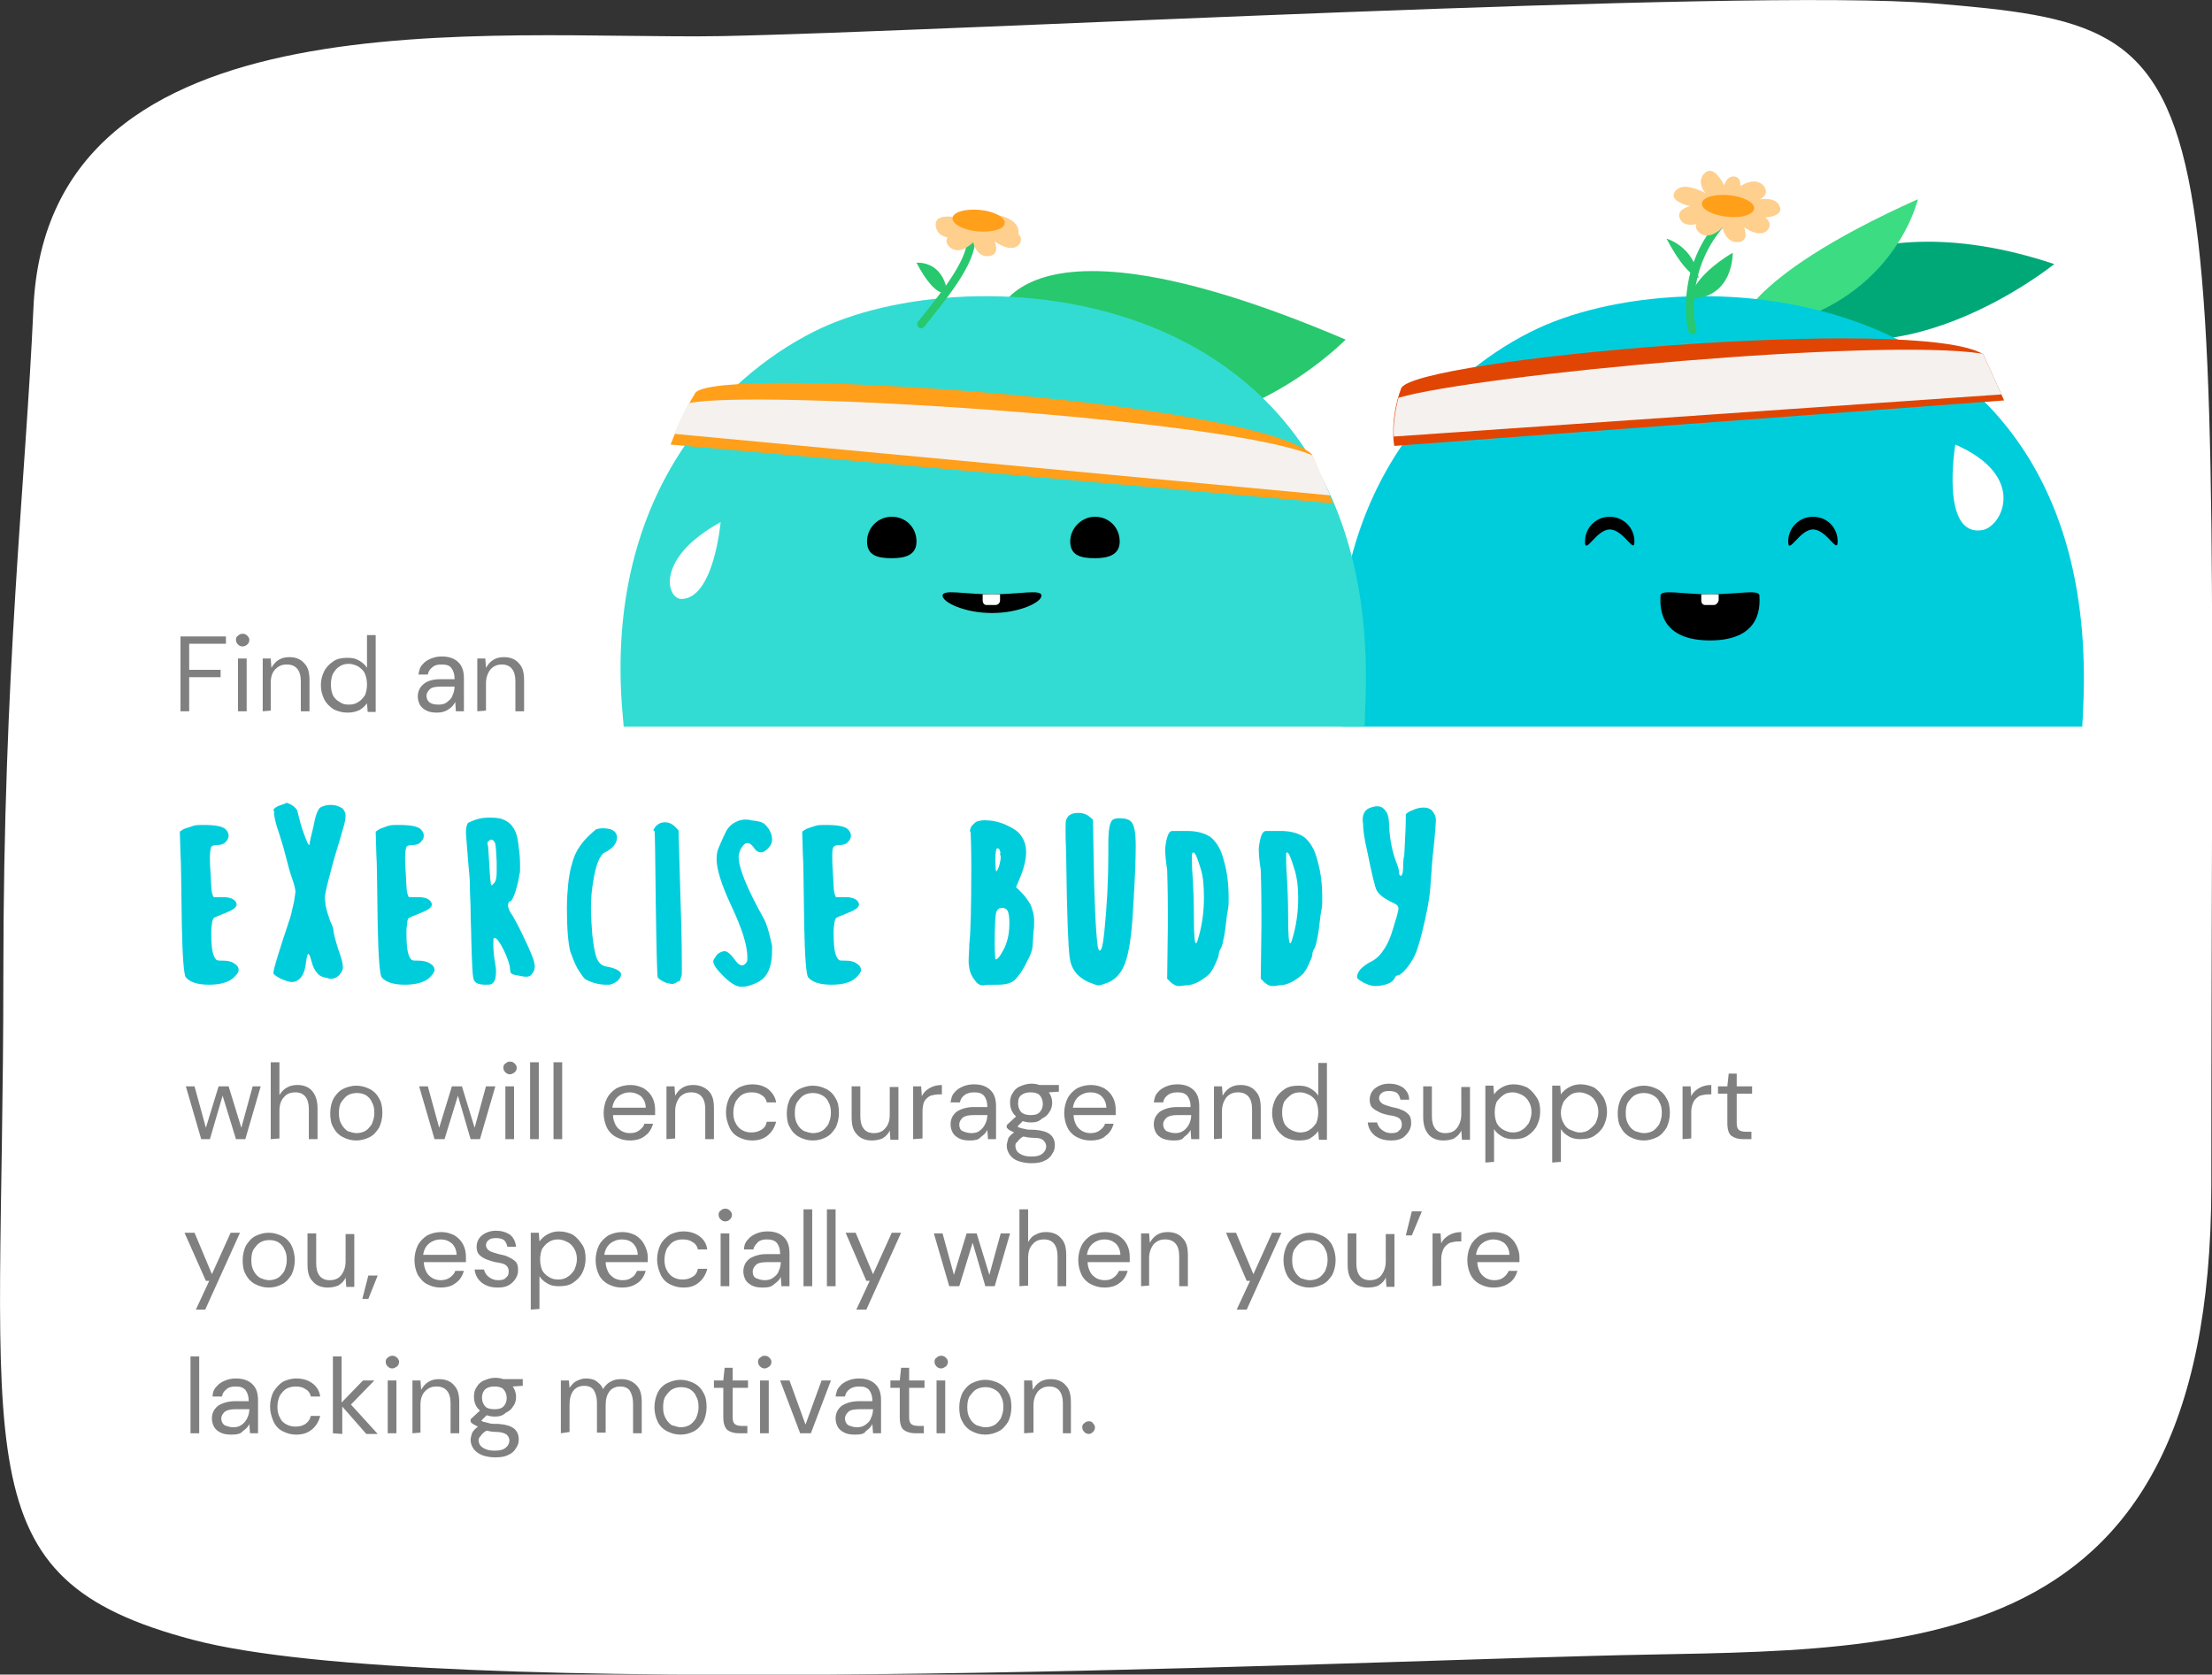 <?xml version="1.0" encoding="utf-8"?>
<!-- Generator: Adobe Illustrator 25.1.0, SVG Export Plug-In . SVG Version: 6.00 Build 0)  -->
<svg version="1.1" id="Layer_1" xmlns="http://www.w3.org/2000/svg" xmlns:xlink="http://www.w3.org/1999/xlink" x="0px" y="0px"
	 viewBox="0 0 330.9 250.5" style="enable-background:new 0 0 330.9 250.5;" xml:space="preserve">
<rect x="0" y="0" width="330.9" height="250.5" fill="#333333" stroke="none"/>
<style type="text/css">
	.st0{fill:#FFFFFF;}
	.st1{fill:#808080;}
	.st2{fill:#00CDDC;}
	.st3{fill:#00A878;}
	.st4{fill:#3CDC82;}
	.st5{fill:#28C86E;}
	.st6{fill:none;stroke:#28C86E;stroke-width:1.2;stroke-linecap:round;stroke-miterlimit:10;}
	.st7{fill:#FFCF8D;}
	.st8{fill:#FF9F1A;}
	.st9{fill:#E14504;}
	.st10{fill:#F4F1EF;}
	.st11{fill:#32DCD2;}
</style>
<g>
	<g>
		<path class="st0" d="M330.8,177.3c0-169.7,4.7-173-41.6-176.8C261-1.8,142.7,4.7,108,5.4C73.9,6,7.1-1.7,5,46.1
			C3.8,72.7,0.5,99.8,0.5,146c0,72.7-6.6,90.1,28.4,99.3c35.6,9.4,166.3,3.5,209.3,2.4C282.5,246.4,330.8,251.4,330.8,177.3z"/>
		<path class="st1" d="M27,106.4V95.2h6.8v1.1h-5.5v3.9H33v1.1h-4.7v5.1C28.3,106.4,27,106.4,27,106.4z"/>
		<path class="st1" d="M36.3,96.7c-0.3,0-0.5-0.1-0.7-0.3c-0.2-0.2-0.3-0.4-0.3-0.7s0.1-0.5,0.3-0.6c0.2-0.2,0.4-0.3,0.7-0.3
			s0.5,0.1,0.7,0.3c0.2,0.2,0.3,0.4,0.3,0.6c0,0.3-0.1,0.5-0.3,0.7S36.5,96.7,36.3,96.7z M35.6,106.4v-7.9h1.3v7.9H35.6z"/>
		<path class="st1" d="M39.3,106.4v-7.9h1.2l0.1,1.4c0.3-0.5,0.6-0.9,1.1-1.2c0.5-0.3,1-0.4,1.6-0.4c0.9,0,1.7,0.3,2.2,0.9
			c0.6,0.6,0.8,1.4,0.8,2.6v4.6H45v-4.5c0-1.6-0.7-2.5-2.1-2.5c-0.7,0-1.2,0.2-1.7,0.7s-0.7,1.2-0.7,2.1v4.1L39.3,106.4L39.3,106.4z
			"/>
		<path class="st1" d="M52,106.6c-0.8,0-1.5-0.2-2.1-0.5c-0.6-0.4-1.1-0.9-1.4-1.5s-0.5-1.3-0.5-2.1s0.2-1.5,0.5-2.1
			s0.8-1.1,1.4-1.5c0.6-0.4,1.3-0.5,2.1-0.5c0.7,0,1.2,0.1,1.7,0.4s0.9,0.6,1.2,1.1V95h1.3v11.5H55l-0.1-1.3c-0.3,0.4-0.6,0.7-1.1,1
			C53.4,106.4,52.8,106.6,52,106.6z M52.2,105.4c0.5,0,1-0.1,1.4-0.4c0.4-0.2,0.7-0.6,1-1c0.2-0.5,0.3-1,0.3-1.6s-0.1-1.1-0.3-1.6
			s-0.6-0.8-1-1.1c-0.4-0.2-0.9-0.4-1.4-0.4s-1,0.1-1.4,0.4c-0.4,0.2-0.7,0.6-1,1.1c-0.2,0.4-0.3,1-0.3,1.6s0.1,1.1,0.3,1.6
			c0.2,0.4,0.6,0.8,1,1C51.2,105.3,51.6,105.4,52.2,105.4z"/>
		<path class="st1" d="M65.4,106.6c-0.7,0-1.2-0.1-1.6-0.3c-0.4-0.2-0.8-0.5-1-0.9c-0.2-0.4-0.3-0.8-0.3-1.2c0-0.8,0.3-1.4,0.9-1.9
			s1.5-0.7,2.5-0.7H68v-0.1c0-0.7-0.2-1.2-0.5-1.6s-0.8-0.5-1.5-0.5c-0.5,0-1,0.1-1.3,0.4c-0.4,0.3-0.6,0.6-0.7,1.1h-1.4
			c0.1-0.6,0.2-1.1,0.6-1.5c0.3-0.4,0.8-0.7,1.3-0.9c0.5-0.2,1-0.3,1.6-0.3c1.1,0,1.9,0.3,2.5,0.9s0.8,1.4,0.8,2.4v4.9h-1.2
			l-0.1-1.4c-0.2,0.4-0.5,0.8-1,1.1C66.7,106.4,66.1,106.6,65.4,106.6z M65.6,105.4c0.5,0,1-0.1,1.3-0.4c0.4-0.3,0.7-0.6,0.8-1
			c0.2-0.4,0.3-0.9,0.3-1.3l0,0h-2c-0.8,0-1.4,0.1-1.7,0.4c-0.3,0.3-0.5,0.6-0.5,1s0.2,0.8,0.5,1C64.6,105.3,65,105.4,65.6,105.4z"
			/>
		<path class="st1" d="M71.4,106.4v-7.9h1.2l0.1,1.4c0.3-0.5,0.6-0.9,1.1-1.2c0.5-0.3,1-0.4,1.6-0.4c0.9,0,1.7,0.3,2.2,0.9
			c0.6,0.6,0.8,1.4,0.8,2.6v4.6h-1.3v-4.5c0-1.6-0.7-2.5-2-2.5c-0.7,0-1.2,0.2-1.7,0.7c-0.4,0.5-0.7,1.2-0.7,2.1v4.1L71.4,106.4
			L71.4,106.4z"/>
		<path class="st1" d="M30.1,170.4l-2.3-7.9h1.3l1.7,6.2l1.9-6.2h1.5l1.9,6.2l1.7-6.2H39l-2.3,7.9h-1.4l-2-6.5l-1.9,6.5H30.1
			L30.1,170.4z"/>
		<path class="st1" d="M40.5,170.4v-11.5h1.3v4.9c0.3-0.5,0.7-0.9,1.1-1.1c0.5-0.3,1-0.4,1.6-0.4c0.9,0,1.7,0.3,2.2,0.9
			c0.5,0.6,0.8,1.4,0.8,2.6v4.6h-1.3v-4.5c0-1.6-0.7-2.5-2-2.5c-0.7,0-1.3,0.2-1.7,0.7c-0.5,0.5-0.7,1.2-0.7,2.1v4.1L40.5,170.4
			L40.5,170.4z"/>
		<path class="st1" d="M53.3,170.6c-0.8,0-1.4-0.2-2-0.5s-1.1-0.8-1.4-1.4c-0.4-0.6-0.5-1.4-0.5-2.2s0.2-1.6,0.5-2.2
			c0.4-0.6,0.8-1.1,1.4-1.4s1.3-0.5,2-0.5s1.4,0.2,2,0.5s1.1,0.8,1.4,1.4c0.4,0.6,0.5,1.4,0.5,2.2s-0.2,1.6-0.5,2.2
			c-0.4,0.6-0.8,1.1-1.4,1.4S54,170.6,53.3,170.6z M53.3,169.5c0.5,0,0.9-0.1,1.3-0.3c0.4-0.2,0.7-0.6,1-1c0.2-0.5,0.4-1,0.4-1.7
			s-0.1-1.2-0.4-1.7c-0.2-0.5-0.6-0.8-0.9-1c-0.4-0.2-0.8-0.3-1.3-0.3s-0.9,0.1-1.3,0.3c-0.4,0.2-0.7,0.6-1,1s-0.4,1-0.4,1.7
			s0.1,1.2,0.4,1.7c0.2,0.4,0.6,0.8,0.9,1C52.4,169.3,52.8,169.5,53.3,169.5z"/>
		<path class="st1" d="M65,170.4l-2.3-7.9H64l1.7,6.2l1.9-6.2h1.5l1.9,6.2l1.7-6.2h1.4l-2.3,7.9h-1.4l-1.9-6.5l-2,6.5H65z"/>
		<path class="st1" d="M76.3,160.7c-0.3,0-0.5-0.1-0.7-0.3s-0.3-0.4-0.3-0.7s0.1-0.5,0.3-0.6c0.2-0.2,0.4-0.3,0.7-0.3
			s0.5,0.1,0.7,0.3s0.3,0.4,0.3,0.6c0,0.3-0.1,0.5-0.3,0.7C76.7,160.6,76.5,160.7,76.3,160.7z M75.6,170.4v-7.9h1.3v7.9H75.6z"/>
		<path class="st1" d="M79.3,170.4v-11.5h1.3v11.5H79.3z"/>
		<path class="st1" d="M82.8,170.4v-11.5h1.3v11.5H82.8z"/>
		<path class="st1" d="M94.2,170.6c-0.8,0-1.4-0.2-2-0.5s-1.1-0.8-1.4-1.4c-0.3-0.6-0.5-1.4-0.5-2.2s0.2-1.6,0.5-2.2
			s0.8-1.1,1.4-1.5c0.6-0.3,1.3-0.5,2.1-0.5c0.8,0,1.4,0.2,2,0.5c0.6,0.4,1,0.8,1.3,1.4c0.3,0.6,0.4,1.2,0.4,1.8c0,0.1,0,0.2,0,0.4
			c0,0.1,0,0.2,0,0.4h-6.3c0,0.6,0.2,1.1,0.4,1.5s0.6,0.7,0.9,0.9c0.4,0.2,0.8,0.3,1.2,0.3c0.6,0,1-0.1,1.4-0.4
			c0.4-0.3,0.7-0.6,0.8-1h1.3c-0.2,0.7-0.6,1.4-1.2,1.8C95.9,170.4,95.1,170.6,94.2,170.6z M94.2,163.4c-0.6,0-1.2,0.2-1.7,0.6
			c-0.5,0.4-0.8,1-0.9,1.7h5c0-0.7-0.3-1.3-0.7-1.7C95.4,163.6,94.8,163.4,94.2,163.4z"/>
		<path class="st1" d="M99.7,170.4v-7.9h1.2l0.1,1.4c0.3-0.5,0.6-0.9,1.1-1.2s1-0.4,1.6-0.4c0.9,0,1.7,0.3,2.3,0.9
			c0.6,0.6,0.8,1.4,0.8,2.6v4.6h-1.3v-4.5c0-1.6-0.7-2.5-2.1-2.5c-0.7,0-1.2,0.2-1.7,0.7c-0.4,0.5-0.7,1.2-0.7,2.1v4.1L99.7,170.4
			L99.7,170.4z"/>
		<path class="st1" d="M112.5,170.6c-0.8,0-1.4-0.2-2-0.5s-1.1-0.8-1.4-1.5s-0.5-1.4-0.5-2.2s0.2-1.6,0.5-2.2
			c0.3-0.6,0.8-1.1,1.4-1.5c0.6-0.3,1.3-0.5,2-0.5c0.9,0,1.7,0.2,2.4,0.7c0.6,0.5,1.1,1.2,1.2,2h-1.4c-0.1-0.5-0.4-0.9-0.8-1.1
			c-0.4-0.3-0.9-0.4-1.5-0.4c-0.5,0-0.9,0.1-1.3,0.3s-0.7,0.6-1,1c-0.2,0.4-0.4,1-0.4,1.7s0.1,1.2,0.4,1.7c0.2,0.4,0.6,0.8,1,1
			s0.8,0.3,1.3,0.3s1-0.1,1.5-0.4s0.7-0.7,0.8-1.2h1.4c-0.2,0.8-0.6,1.5-1.2,2C114.2,170.4,113.4,170.6,112.5,170.6z"/>
		<path class="st1" d="M121.6,170.6c-0.8,0-1.4-0.2-2-0.5s-1.1-0.8-1.4-1.4c-0.4-0.6-0.5-1.4-0.5-2.2s0.2-1.6,0.5-2.2
			c0.4-0.6,0.8-1.1,1.4-1.4c0.6-0.3,1.3-0.5,2-0.5s1.4,0.2,2,0.5s1.1,0.8,1.4,1.4c0.4,0.6,0.5,1.4,0.5,2.2s-0.2,1.6-0.5,2.2
			c-0.4,0.6-0.8,1.1-1.4,1.4S122.4,170.6,121.6,170.6z M121.6,169.5c0.5,0,0.9-0.1,1.3-0.3s0.7-0.6,1-1c0.2-0.5,0.4-1,0.4-1.7
			s-0.1-1.2-0.4-1.7c-0.2-0.5-0.6-0.8-1-1s-0.8-0.3-1.3-0.3s-0.9,0.1-1.3,0.3s-0.7,0.6-1,1s-0.4,1-0.4,1.7s0.1,1.2,0.4,1.7
			c0.2,0.4,0.6,0.8,1,1C120.7,169.3,121.1,169.5,121.6,169.5z"/>
		<path class="st1" d="M130.4,170.6c-0.9,0-1.7-0.3-2.2-0.9c-0.6-0.6-0.8-1.4-0.8-2.6v-4.6h1.3v4.5c0,1.6,0.7,2.5,2,2.5
			c0.7,0,1.3-0.2,1.7-0.7c0.5-0.5,0.7-1.2,0.7-2.1v-4.1h1.3v7.9h-1.2l-0.1-1.4c-0.2,0.5-0.6,0.9-1.1,1.2
			C131.5,170.5,131,170.6,130.4,170.6z"/>
		<path class="st1" d="M136.6,170.4v-7.9h1.2l0.1,1.5c0.2-0.5,0.6-0.9,1.1-1.2s1.1-0.5,1.9-0.5v1.4h-0.4c-0.5,0-0.9,0.1-1.3,0.2
			c-0.4,0.2-0.7,0.5-0.9,0.8c-0.2,0.4-0.3,0.9-0.3,1.6v4L136.6,170.4L136.6,170.4z"/>
		<path class="st1" d="M145.1,170.6c-0.7,0-1.2-0.1-1.6-0.3c-0.4-0.2-0.8-0.5-1-0.9s-0.3-0.8-0.3-1.2c0-0.8,0.3-1.4,0.9-1.9
			c0.6-0.4,1.5-0.7,2.5-0.7h2.1v-0.1c0-0.7-0.2-1.2-0.5-1.6c-0.4-0.4-0.8-0.5-1.5-0.5c-0.5,0-1,0.1-1.4,0.4s-0.6,0.6-0.7,1.1h-1.4
			c0.1-0.6,0.2-1.1,0.6-1.5c0.3-0.4,0.8-0.7,1.3-0.9s1-0.3,1.6-0.3c1.1,0,1.9,0.3,2.5,0.9c0.6,0.6,0.8,1.4,0.8,2.4v4.9h-1.2
			l-0.1-1.4c-0.2,0.5-0.6,0.8-1,1.1C146.4,170.5,145.8,170.6,145.1,170.6z M145.3,169.5c0.5,0,1-0.1,1.3-0.4c0.4-0.3,0.6-0.6,0.8-1
			s0.3-0.9,0.3-1.3l0,0h-2c-0.8,0-1.3,0.1-1.7,0.4c-0.3,0.3-0.5,0.6-0.5,1s0.1,0.8,0.5,1C144.3,169.3,144.7,169.5,145.3,169.5z"/>
		<path class="st1" d="M154.2,167.9c-0.5,0-0.9-0.1-1.2-0.2l-0.8,0.8c0.1,0.1,0.3,0.2,0.4,0.2c0.2,0.1,0.4,0.1,0.8,0.2
			c0.3,0.1,0.8,0.1,1.4,0.1c1.1,0.1,1.8,0.3,2.3,0.7s0.7,1,0.7,1.6c0,0.5-0.1,0.9-0.4,1.3c-0.2,0.4-0.6,0.8-1.1,1
			c-0.5,0.3-1.2,0.4-2,0.4c-0.7,0-1.3-0.1-1.9-0.3s-1-0.5-1.3-0.9s-0.5-0.9-0.5-1.4c0-0.3,0.1-0.6,0.2-1s0.5-0.7,0.9-1
			c-0.2-0.1-0.4-0.2-0.6-0.3c-0.2-0.1-0.3-0.2-0.5-0.4v-0.4l1.4-1.3c-0.6-0.5-0.9-1.2-0.9-2.1c0-0.5,0.1-1,0.4-1.4
			c0.2-0.4,0.6-0.8,1.1-1s1-0.4,1.7-0.4c0.5,0,0.9,0.1,1.2,0.2h2.9v1l-1.5,0.1c0.3,0.4,0.5,1,0.5,1.5s-0.1,1-0.4,1.4
			c-0.2,0.4-0.6,0.8-1.1,1C155.4,167.8,154.9,167.9,154.2,167.9z M151.9,171.4c0,0.5,0.2,0.9,0.7,1.2s1,0.4,1.7,0.4s1.2-0.1,1.6-0.4
			c0.4-0.3,0.6-0.7,0.6-1.1c0-0.3-0.1-0.6-0.4-0.9s-0.8-0.4-1.5-0.4c-0.6,0-1.1-0.1-1.5-0.2c-0.4,0.2-0.7,0.5-0.9,0.8
			C151.9,171,151.9,171.2,151.9,171.4z M154.2,166.8c0.6,0,1-0.1,1.3-0.4c0.3-0.3,0.5-0.7,0.5-1.3c0-0.5-0.2-1-0.5-1.3
			s-0.8-0.4-1.3-0.4c-0.6,0-1,0.1-1.4,0.4s-0.5,0.7-0.5,1.3c0,0.5,0.2,1,0.5,1.3C153.2,166.7,153.6,166.8,154.2,166.8z"/>
		<path class="st1" d="M163.1,170.6c-0.8,0-1.4-0.2-2-0.5s-1.1-0.8-1.4-1.4c-0.3-0.6-0.5-1.4-0.5-2.2s0.2-1.6,0.5-2.2
			s0.8-1.1,1.4-1.5c0.6-0.3,1.3-0.5,2.1-0.5s1.4,0.2,2,0.5c0.6,0.4,1,0.8,1.3,1.4c0.3,0.6,0.4,1.2,0.4,1.8c0,0.1,0,0.2,0,0.4
			c0,0.1,0,0.2,0,0.4h-6.3c0,0.6,0.2,1.1,0.4,1.5s0.6,0.7,0.9,0.9c0.4,0.2,0.8,0.3,1.2,0.3c0.6,0,1-0.1,1.4-0.4
			c0.4-0.3,0.7-0.6,0.8-1h1.3c-0.2,0.7-0.6,1.4-1.2,1.8C164.9,170.4,164.1,170.6,163.1,170.6z M163.1,163.4c-0.6,0-1.2,0.2-1.7,0.6
			c-0.5,0.4-0.8,1-0.9,1.7h5c0-0.7-0.3-1.3-0.7-1.7C164.4,163.6,163.8,163.4,163.1,163.4z"/>
		<path class="st1" d="M175.6,170.6c-0.7,0-1.2-0.1-1.7-0.3c-0.4-0.2-0.8-0.5-1-0.9s-0.3-0.8-0.3-1.2c0-0.8,0.3-1.4,0.9-1.9
			c0.6-0.4,1.5-0.7,2.5-0.7h2.1v-0.1c0-0.7-0.2-1.2-0.5-1.6c-0.4-0.4-0.8-0.5-1.5-0.5c-0.5,0-1,0.1-1.4,0.4
			c-0.4,0.3-0.6,0.6-0.7,1.1h-1.4c0.1-0.6,0.2-1.1,0.6-1.5c0.3-0.4,0.8-0.7,1.3-0.9s1-0.3,1.6-0.3c1.1,0,1.9,0.3,2.5,0.9
			c0.6,0.6,0.8,1.4,0.8,2.4v4.9h-1.2l-0.1-1.4c-0.2,0.5-0.6,0.8-1,1.1C176.9,170.5,176.3,170.6,175.6,170.6z M175.8,169.5
			c0.5,0,0.9-0.1,1.3-0.4c0.4-0.3,0.6-0.6,0.8-1s0.3-0.9,0.3-1.3l0,0h-2c-0.8,0-1.3,0.1-1.7,0.4c-0.3,0.3-0.5,0.6-0.5,1
			s0.2,0.8,0.5,1C174.8,169.3,175.2,169.5,175.8,169.5z"/>
		<path class="st1" d="M181.6,170.4v-7.9h1.2l0.1,1.4c0.3-0.5,0.6-0.9,1.1-1.2s1-0.4,1.6-0.4c0.9,0,1.7,0.3,2.2,0.9
			c0.6,0.6,0.8,1.4,0.8,2.6v4.6h-1.3v-4.5c0-1.6-0.7-2.5-2.1-2.5c-0.7,0-1.2,0.2-1.7,0.7c-0.4,0.5-0.7,1.2-0.7,2.1v4.1L181.6,170.4
			L181.6,170.4z"/>
		<path class="st1" d="M194.3,170.6c-0.8,0-1.5-0.2-2.1-0.5c-0.6-0.4-1.1-0.9-1.4-1.5s-0.5-1.3-0.5-2.1s0.2-1.5,0.5-2.1
			s0.8-1.1,1.4-1.5c0.6-0.4,1.3-0.5,2.1-0.5c0.6,0,1.2,0.1,1.7,0.4c0.5,0.3,0.9,0.6,1.2,1.1V159h1.3v11.5h-1.2l-0.1-1.3
			c-0.3,0.4-0.6,0.7-1.1,1C195.7,170.5,195.1,170.6,194.3,170.6z M194.5,169.4c0.5,0,1-0.1,1.4-0.4c0.4-0.2,0.7-0.6,1-1
			c0.2-0.5,0.3-1,0.3-1.6s-0.1-1.1-0.3-1.6c-0.2-0.4-0.6-0.8-1-1s-0.9-0.4-1.4-0.4s-1,0.1-1.4,0.4s-0.7,0.6-1,1
			c-0.2,0.5-0.3,1-0.3,1.6s0.1,1.1,0.3,1.6c0.2,0.4,0.6,0.8,1,1S194,169.4,194.5,169.4z"/>
		<path class="st1" d="M208.1,170.6c-0.9,0-1.7-0.2-2.4-0.7c-0.6-0.5-1-1.1-1.1-2h1.4c0.1,0.4,0.3,0.8,0.7,1.1s0.8,0.5,1.4,0.5
			c0.6,0,1-0.1,1.2-0.4c0.3-0.2,0.4-0.5,0.4-0.9c0-0.5-0.2-0.8-0.5-1c-0.4-0.2-0.8-0.3-1.5-0.4c-0.4-0.1-0.9-0.2-1.3-0.4
			c-0.4-0.2-0.8-0.4-1.1-0.7s-0.4-0.7-0.4-1.2c0-0.7,0.3-1.3,0.8-1.7s1.2-0.7,2.1-0.7c0.8,0,1.5,0.2,2.1,0.6c0.5,0.4,0.9,1,0.9,1.8
			h-1.3c-0.1-0.4-0.2-0.7-0.5-1c-0.3-0.2-0.7-0.3-1.2-0.3s-0.9,0.1-1.1,0.3c-0.3,0.2-0.4,0.5-0.4,0.8s0.2,0.6,0.5,0.8
			s0.8,0.3,1.4,0.5c0.5,0.1,1,0.2,1.4,0.4c0.4,0.1,0.8,0.4,1.1,0.7s0.4,0.7,0.4,1.3c0,0.7-0.3,1.3-0.8,1.8
			C209.8,170.4,209,170.6,208.1,170.6z"/>
		<path class="st1" d="M215.9,170.6c-0.9,0-1.7-0.3-2.2-0.9c-0.5-0.6-0.8-1.4-0.8-2.6v-4.6h1.3v4.5c0,1.6,0.7,2.5,2,2.5
			c0.7,0,1.3-0.2,1.7-0.7s0.7-1.2,0.7-2.1v-4.1h1.3v7.9h-1.2l-0.1-1.4c-0.2,0.5-0.6,0.9-1.1,1.2
			C217.1,170.5,216.5,170.6,215.9,170.6z"/>
		<path class="st1" d="M222.2,173.9v-11.5h1.2l0.1,1.3c0.3-0.4,0.6-0.7,1.1-1s1.1-0.5,1.8-0.5c0.8,0,1.5,0.2,2.1,0.5
			c0.6,0.4,1,0.9,1.4,1.5s0.5,1.3,0.5,2.1s-0.2,1.5-0.5,2.1s-0.8,1.1-1.4,1.5c-0.6,0.4-1.3,0.5-2.1,0.5c-0.6,0-1.2-0.1-1.7-0.4
			c-0.5-0.3-0.9-0.6-1.2-1.1v4.9L222.2,173.9L222.2,173.9z M226.3,169.4c0.5,0,1-0.1,1.4-0.4c0.4-0.2,0.7-0.6,1-1
			c0.2-0.5,0.4-1,0.4-1.6s-0.1-1.1-0.4-1.6c-0.2-0.4-0.6-0.8-1-1s-0.9-0.4-1.4-0.4s-1,0.1-1.4,0.4s-0.7,0.6-1,1
			c-0.2,0.5-0.3,1-0.3,1.6s0.1,1.1,0.3,1.6c0.2,0.4,0.6,0.8,1,1S225.7,169.4,226.3,169.4z"/>
		<path class="st1" d="M232.2,173.9v-11.5h1.2l0.1,1.3c0.3-0.4,0.6-0.7,1.1-1s1.1-0.5,1.8-0.5c0.8,0,1.5,0.2,2.1,0.5
			c0.6,0.4,1,0.9,1.4,1.5c0.3,0.6,0.5,1.3,0.5,2.1s-0.2,1.5-0.5,2.1s-0.8,1.1-1.4,1.5c-0.6,0.4-1.3,0.5-2.1,0.5
			c-0.6,0-1.2-0.1-1.7-0.4c-0.5-0.3-0.9-0.6-1.2-1.1v4.9L232.2,173.9L232.2,173.9z M236.3,169.4c0.5,0,1-0.1,1.4-0.4s0.7-0.6,1-1
			c0.2-0.5,0.4-1,0.4-1.6s-0.1-1.1-0.4-1.6c-0.2-0.4-0.6-0.8-1-1s-0.9-0.4-1.4-0.4s-1,0.1-1.4,0.4s-0.7,0.6-1,1
			c-0.2,0.5-0.4,1-0.4,1.6s0.1,1.1,0.4,1.6c0.2,0.4,0.5,0.8,1,1S235.8,169.4,236.3,169.4z"/>
		<path class="st1" d="M245.9,170.6c-0.8,0-1.4-0.2-2-0.5s-1.1-0.8-1.4-1.4c-0.4-0.6-0.5-1.4-0.5-2.2s0.2-1.6,0.5-2.2
			s0.8-1.1,1.4-1.4c0.6-0.3,1.3-0.5,2-0.5s1.4,0.2,2,0.5s1.1,0.8,1.4,1.4c0.4,0.6,0.5,1.4,0.5,2.2s-0.2,1.6-0.5,2.2
			c-0.4,0.6-0.8,1.1-1.4,1.4S246.6,170.6,245.9,170.6z M245.9,169.5c0.5,0,0.9-0.1,1.3-0.3c0.4-0.2,0.7-0.6,1-1
			c0.2-0.5,0.4-1,0.4-1.7s-0.1-1.2-0.4-1.7c-0.2-0.5-0.6-0.8-1-1s-0.8-0.3-1.3-0.3s-0.9,0.1-1.3,0.3c-0.4,0.2-0.7,0.6-1,1
			s-0.4,1-0.4,1.7s0.1,1.2,0.4,1.7c0.2,0.4,0.6,0.8,1,1C245,169.3,245.4,169.5,245.9,169.5z"/>
		<path class="st1" d="M251.7,170.4v-7.9h1.2l0.1,1.5c0.2-0.5,0.6-0.9,1.1-1.2s1.1-0.5,1.9-0.5v1.4h-0.4c-0.5,0-0.9,0.1-1.3,0.2
			c-0.4,0.2-0.7,0.5-0.9,0.8c-0.2,0.4-0.4,0.9-0.4,1.6v4L251.7,170.4L251.7,170.4z"/>
		<path class="st1" d="M260.7,170.4c-0.7,0-1.3-0.2-1.7-0.5s-0.6-1-0.6-1.9v-4.4H257v-1.1h1.4l0.2-1.9h1.2v1.9h2.3v1.1h-2.3v4.4
			c0,0.5,0.1,0.8,0.3,1c0.2,0.2,0.6,0.3,1.1,0.3h0.8v1.1L260.7,170.4L260.7,170.4z"/>
		<path class="st1" d="M29.3,195.9l2-4.3h-0.5l-3.2-7.2h1.5l2.6,6.2l2.8-6.2h1.4l-5.2,11.5H29.3z"/>
		<path class="st1" d="M40.2,192.6c-0.8,0-1.4-0.2-2-0.5s-1.1-0.8-1.4-1.4c-0.4-0.6-0.5-1.4-0.5-2.2s0.2-1.6,0.5-2.2
			c0.4-0.6,0.8-1.1,1.4-1.4c0.6-0.3,1.3-0.5,2-0.5s1.4,0.2,2,0.5s1.1,0.8,1.4,1.4c0.3,0.6,0.5,1.4,0.5,2.2s-0.2,1.6-0.5,2.2
			c-0.4,0.6-0.8,1.1-1.4,1.4S41,192.6,40.2,192.6z M40.2,191.5c0.5,0,0.9-0.1,1.3-0.3c0.4-0.2,0.7-0.6,1-1c0.2-0.5,0.4-1,0.4-1.7
			s-0.1-1.2-0.4-1.7c-0.2-0.5-0.6-0.8-0.9-1c-0.4-0.2-0.8-0.3-1.3-0.3s-0.9,0.1-1.3,0.3c-0.4,0.2-0.7,0.6-1,1s-0.4,1-0.4,1.7
			s0.1,1.2,0.4,1.7c0.2,0.4,0.6,0.8,1,1C39.3,191.3,39.8,191.5,40.2,191.5z"/>
		<path class="st1" d="M49,192.6c-0.9,0-1.7-0.3-2.2-0.9c-0.6-0.6-0.8-1.4-0.8-2.6v-4.6h1.3v4.5c0,1.6,0.7,2.5,2,2.5
			c0.7,0,1.3-0.2,1.7-0.7s0.7-1.2,0.7-2.1v-4.1H53v7.9h-1.2l-0.1-1.4c-0.2,0.5-0.6,0.9-1.1,1.2C50.1,192.5,49.6,192.6,49,192.6z"/>
		<path class="st1" d="M54.2,194.3l0.9-3.5h1.4l-1.4,3.5H54.2z"/>
		<path class="st1" d="M65.9,192.6c-0.8,0-1.4-0.2-2-0.5c-0.6-0.3-1-0.8-1.4-1.4c-0.3-0.6-0.5-1.4-0.5-2.2s0.2-1.6,0.5-2.2
			s0.8-1.1,1.4-1.5c0.6-0.3,1.3-0.5,2.1-0.5c0.8,0,1.4,0.2,2,0.5c0.6,0.4,1,0.8,1.3,1.4c0.3,0.6,0.4,1.2,0.4,1.8c0,0.1,0,0.2,0,0.4
			c0,0.1,0,0.2,0,0.4h-6.3c0,0.6,0.2,1.1,0.4,1.5s0.6,0.7,0.9,0.9c0.4,0.2,0.8,0.3,1.2,0.3c0.5,0,1-0.1,1.4-0.4
			c0.4-0.3,0.7-0.6,0.8-1h1.3c-0.2,0.7-0.6,1.4-1.2,1.8C67.6,192.4,66.8,192.6,65.9,192.6z M65.9,185.4c-0.6,0-1.2,0.2-1.7,0.6
			c-0.5,0.4-0.8,1-0.9,1.7h5c0-0.7-0.3-1.3-0.7-1.7C67.1,185.6,66.6,185.4,65.9,185.4z"/>
		<path class="st1" d="M74.5,192.6c-1,0-1.7-0.2-2.4-0.7c-0.6-0.5-1-1.1-1.1-2h1.4c0.1,0.4,0.3,0.8,0.7,1.1c0.4,0.3,0.8,0.5,1.4,0.5
			s1-0.1,1.2-0.4c0.3-0.2,0.4-0.5,0.4-0.9c0-0.5-0.2-0.8-0.5-1s-0.8-0.3-1.5-0.4c-0.4-0.1-0.8-0.2-1.3-0.4s-0.8-0.4-1.1-0.7
			s-0.4-0.7-0.4-1.2c0-0.7,0.3-1.3,0.8-1.7s1.2-0.7,2.1-0.7c0.8,0,1.5,0.2,2.1,0.6c0.5,0.4,0.8,1,0.9,1.8h-1.3
			c-0.1-0.4-0.2-0.7-0.5-1c-0.3-0.2-0.7-0.3-1.2-0.3s-0.9,0.1-1.1,0.3c-0.3,0.2-0.4,0.5-0.4,0.8s0.2,0.6,0.5,0.8s0.8,0.3,1.4,0.5
			c0.5,0.1,1,0.2,1.4,0.4s0.8,0.4,1.1,0.7c0.3,0.3,0.4,0.7,0.4,1.3c0,0.7-0.3,1.3-0.8,1.8C76.1,192.4,75.4,192.6,74.5,192.6z"/>
		<path class="st1" d="M79.4,195.9v-11.5h1.2l0.1,1.3c0.3-0.4,0.6-0.7,1.1-1s1.1-0.5,1.8-0.5c0.8,0,1.5,0.2,2.1,0.5
			c0.6,0.4,1,0.9,1.4,1.5s0.5,1.3,0.5,2.1s-0.2,1.5-0.5,2.1s-0.8,1.1-1.4,1.5s-1.3,0.5-2.1,0.5c-0.7,0-1.2-0.1-1.7-0.4
			c-0.5-0.3-0.9-0.6-1.2-1.1v4.9L79.4,195.9L79.4,195.9z M83.5,191.4c0.5,0,1-0.1,1.4-0.4c0.4-0.2,0.7-0.6,1-1
			c0.2-0.5,0.4-1,0.4-1.6s-0.1-1.1-0.4-1.6c-0.2-0.4-0.6-0.8-1-1s-0.9-0.4-1.4-0.4s-1,0.1-1.4,0.4c-0.4,0.2-0.7,0.6-1,1
			c-0.2,0.5-0.3,1-0.3,1.6s0.1,1.1,0.3,1.6c0.2,0.4,0.6,0.8,1,1C82.5,191.3,83,191.4,83.5,191.4z"/>
		<path class="st1" d="M93,192.6c-0.8,0-1.4-0.2-2-0.5s-1.1-0.8-1.4-1.4c-0.3-0.6-0.5-1.4-0.5-2.2s0.2-1.6,0.5-2.2
			c0.3-0.6,0.8-1.1,1.4-1.5c0.6-0.3,1.3-0.5,2.1-0.5c0.8,0,1.4,0.2,2,0.5c0.6,0.4,1,0.8,1.3,1.4c0.3,0.6,0.5,1.2,0.5,1.8
			c0,0.1,0,0.2,0,0.4s0,0.2,0,0.4h-6.3c0,0.6,0.2,1.1,0.4,1.5s0.6,0.7,0.9,0.9c0.4,0.2,0.8,0.3,1.2,0.3c0.6,0,1-0.1,1.4-0.4
			c0.4-0.2,0.6-0.6,0.8-1h1.3c-0.2,0.7-0.6,1.4-1.2,1.8C94.7,192.4,94,192.6,93,192.6z M93,185.4c-0.6,0-1.2,0.2-1.7,0.6
			c-0.5,0.4-0.8,1-0.9,1.7h5c0-0.7-0.3-1.3-0.7-1.7C94.3,185.6,93.7,185.4,93,185.4z"/>
		<path class="st1" d="M102.2,192.6c-0.8,0-1.4-0.2-2-0.5s-1.1-0.8-1.4-1.5s-0.5-1.4-0.5-2.2s0.2-1.6,0.5-2.2s0.8-1.1,1.4-1.5
			c0.6-0.3,1.3-0.5,2-0.5c0.9,0,1.7,0.2,2.4,0.7c0.7,0.5,1.1,1.2,1.2,2h-1.4c-0.1-0.5-0.4-0.9-0.8-1.1c-0.4-0.3-0.9-0.4-1.5-0.4
			c-0.5,0-0.9,0.1-1.3,0.3s-0.7,0.6-1,1c-0.2,0.4-0.4,1-0.4,1.7s0.1,1.2,0.4,1.7c0.2,0.4,0.6,0.8,1,1s0.8,0.3,1.3,0.3s1-0.1,1.5-0.4
			s0.7-0.7,0.8-1.2h1.4c-0.2,0.8-0.6,1.5-1.2,2C103.9,192.4,103.2,192.6,102.2,192.6z"/>
		<path class="st1" d="M108.5,182.7c-0.3,0-0.5-0.1-0.7-0.3s-0.3-0.4-0.3-0.7s0.1-0.5,0.3-0.6c0.2-0.2,0.4-0.3,0.7-0.3
			s0.5,0.1,0.7,0.3s0.3,0.4,0.3,0.6c0,0.3-0.1,0.5-0.3,0.7C109,182.6,108.8,182.7,108.5,182.7z M107.8,192.4v-7.9h1.3v7.9H107.8z"/>
		<path class="st1" d="M114.1,192.6c-0.7,0-1.2-0.1-1.6-0.3s-0.8-0.5-1-0.9s-0.3-0.8-0.3-1.2c0-0.8,0.3-1.4,0.9-1.9
			c0.6-0.4,1.5-0.7,2.5-0.7h2.1v-0.1c0-0.7-0.2-1.2-0.5-1.6c-0.4-0.4-0.9-0.5-1.5-0.5c-0.5,0-1,0.1-1.3,0.4s-0.6,0.6-0.7,1.1h-1.4
			c0-0.6,0.2-1.1,0.6-1.5c0.3-0.4,0.8-0.7,1.3-0.9s1-0.3,1.6-0.3c1.1,0,1.9,0.3,2.5,0.9c0.6,0.6,0.8,1.4,0.8,2.4v4.9h-1.2l-0.1-1.4
			c-0.2,0.5-0.6,0.8-1,1.1C115.4,192.5,114.9,192.6,114.1,192.6z M114.4,191.5c0.5,0,0.9-0.1,1.3-0.4c0.4-0.3,0.7-0.6,0.8-1
			c0.2-0.4,0.3-0.9,0.3-1.3l0,0h-2c-0.8,0-1.4,0.1-1.7,0.4c-0.3,0.3-0.5,0.6-0.5,1s0.1,0.8,0.5,1
			C113.4,191.3,113.8,191.5,114.4,191.5z"/>
		<path class="st1" d="M120.2,192.4v-11.5h1.3v11.5H120.2z"/>
		<path class="st1" d="M123.7,192.4v-11.5h1.3v11.5H123.7z"/>
		<path class="st1" d="M128.1,195.9l2-4.3h-0.5l-3.1-7.2h1.5l2.6,6.2l2.8-6.2h1.4l-5.2,11.5H128.1z"/>
		<path class="st1" d="M142,192.4l-2.3-7.9h1.3l1.7,6.2l1.9-6.2h1.5l1.9,6.2l1.7-6.2h1.4l-2.3,7.9h-1.4l-1.9-6.5l-2,6.5H142z"/>
		<path class="st1" d="M152.5,192.4v-11.5h1.3v4.9c0.3-0.5,0.6-0.9,1.1-1.1c0.5-0.3,1-0.4,1.6-0.4c0.9,0,1.7,0.3,2.2,0.9
			c0.6,0.6,0.8,1.4,0.8,2.6v4.6h-1.3v-4.5c0-1.6-0.7-2.5-2-2.5c-0.7,0-1.3,0.2-1.7,0.7c-0.5,0.5-0.7,1.2-0.7,2.1v4.1L152.5,192.4
			L152.5,192.4z"/>
		<path class="st1" d="M165.2,192.6c-0.8,0-1.4-0.2-2-0.5s-1.1-0.8-1.4-1.4c-0.3-0.6-0.5-1.4-0.5-2.2s0.2-1.6,0.5-2.2
			s0.8-1.1,1.4-1.5c0.6-0.3,1.3-0.5,2.1-0.5s1.4,0.2,2,0.5c0.6,0.4,1,0.8,1.3,1.4c0.3,0.6,0.4,1.2,0.4,1.8c0,0.1,0,0.2,0,0.4
			c0,0.1,0,0.2,0,0.4h-6.3c0,0.6,0.2,1.1,0.4,1.5s0.6,0.7,0.9,0.9c0.4,0.2,0.8,0.3,1.2,0.3c0.6,0,1-0.1,1.4-0.4
			c0.4-0.3,0.6-0.6,0.8-1h1.3c-0.2,0.7-0.6,1.4-1.2,1.8C166.9,192.4,166.1,192.6,165.2,192.6z M165.2,185.4c-0.6,0-1.2,0.2-1.7,0.6
			c-0.5,0.4-0.8,1-0.9,1.7h5c0-0.7-0.3-1.3-0.7-1.7C166.4,185.6,165.9,185.4,165.2,185.4z"/>
		<path class="st1" d="M170.7,192.4v-7.9h1.2l0.1,1.4c0.3-0.5,0.6-0.9,1.1-1.2s1-0.4,1.6-0.4c0.9,0,1.7,0.3,2.2,0.9
			c0.6,0.6,0.8,1.4,0.8,2.6v4.6h-1.3v-4.5c0-1.6-0.7-2.5-2.1-2.5c-0.7,0-1.2,0.2-1.7,0.7c-0.4,0.5-0.7,1.2-0.7,2.1v4.1L170.7,192.4
			L170.7,192.4z"/>
		<path class="st1" d="M185,195.9l2-4.3h-0.5l-3.1-7.2h1.5l2.6,6.2l2.8-6.2h1.4l-5.2,11.5H185z"/>
		<path class="st1" d="M195.9,192.6c-0.8,0-1.4-0.2-2-0.5s-1.1-0.8-1.4-1.4c-0.3-0.6-0.5-1.4-0.5-2.2s0.2-1.6,0.5-2.2
			c0.3-0.6,0.8-1.1,1.4-1.4c0.6-0.3,1.3-0.5,2-0.5s1.4,0.2,2,0.5s1.1,0.8,1.4,1.4c0.3,0.6,0.5,1.4,0.5,2.2s-0.2,1.6-0.5,2.2
			c-0.4,0.6-0.8,1.1-1.4,1.4S196.6,192.6,195.9,192.6z M195.9,191.5c0.5,0,0.9-0.1,1.3-0.3c0.4-0.2,0.7-0.6,1-1
			c0.2-0.5,0.4-1,0.4-1.7s-0.1-1.2-0.4-1.7c-0.2-0.5-0.6-0.8-0.9-1c-0.4-0.2-0.8-0.3-1.3-0.3s-0.9,0.1-1.3,0.3c-0.4,0.2-0.7,0.6-1,1
			s-0.4,1-0.4,1.7s0.1,1.2,0.4,1.7c0.2,0.4,0.6,0.8,0.9,1C195,191.3,195.4,191.5,195.9,191.5z"/>
		<path class="st1" d="M204.6,192.6c-0.9,0-1.7-0.3-2.2-0.9c-0.6-0.6-0.8-1.4-0.8-2.6v-4.6h1.3v4.5c0,1.6,0.7,2.5,2,2.5
			c0.7,0,1.3-0.2,1.7-0.7s0.7-1.2,0.7-2.1v-4.1h1.3v7.9h-1.2l-0.1-1.4c-0.2,0.5-0.6,0.9-1.1,1.2
			C205.8,192.5,205.2,192.6,204.6,192.6z"/>
		<path class="st1" d="M210.3,184.8l0.9-3.6h1.5l-1.5,3.6H210.3z"/>
		<path class="st1" d="M214.3,192.4v-7.9h1.2l0.1,1.5c0.2-0.5,0.6-0.9,1.1-1.2s1.1-0.5,1.9-0.5v1.4h-0.4c-0.5,0-0.9,0.1-1.3,0.2
			c-0.4,0.2-0.7,0.5-0.9,0.8c-0.2,0.4-0.4,0.9-0.4,1.6v4L214.3,192.4L214.3,192.4z"/>
		<path class="st1" d="M223.4,192.6c-0.8,0-1.4-0.2-2-0.5s-1.1-0.8-1.4-1.4c-0.3-0.6-0.5-1.4-0.5-2.2s0.2-1.6,0.5-2.2
			c0.3-0.6,0.8-1.1,1.4-1.5c0.6-0.3,1.3-0.5,2.1-0.5s1.4,0.2,2,0.5c0.6,0.4,1,0.8,1.3,1.4c0.3,0.6,0.5,1.2,0.5,1.8
			c0,0.1,0,0.2,0,0.4c0,0.1,0,0.2,0,0.4H221c0,0.6,0.2,1.1,0.4,1.5s0.6,0.7,0.9,0.9c0.4,0.2,0.8,0.3,1.2,0.3c0.6,0,1-0.1,1.4-0.4
			s0.6-0.6,0.8-1h1.3c-0.2,0.7-0.6,1.4-1.2,1.8C225.1,192.4,224.3,192.6,223.4,192.6z M223.4,185.4c-0.6,0-1.2,0.2-1.7,0.6
			c-0.5,0.4-0.8,1-0.9,1.7h5c0-0.7-0.3-1.3-0.7-1.7C224.6,185.6,224,185.4,223.4,185.4z"/>
		<path class="st1" d="M28.5,214.4v-11.5h1.3v11.5H28.5z"/>
		<path class="st1" d="M34.6,214.6c-0.7,0-1.2-0.1-1.6-0.3c-0.4-0.2-0.8-0.5-1-0.9s-0.3-0.8-0.3-1.2c0-0.8,0.3-1.4,0.9-1.9
			c0.6-0.4,1.5-0.7,2.5-0.7h2.1v-0.1c0-0.7-0.2-1.2-0.5-1.6c-0.4-0.4-0.8-0.5-1.5-0.5c-0.5,0-1,0.1-1.3,0.4
			c-0.4,0.3-0.6,0.6-0.7,1.1h-1.4c0-0.6,0.2-1.1,0.6-1.5c0.3-0.4,0.8-0.7,1.3-0.9s1-0.3,1.6-0.3c1.1,0,1.9,0.3,2.5,0.9
			c0.6,0.6,0.8,1.4,0.8,2.4v4.9h-1.2l-0.1-1.4c-0.2,0.5-0.6,0.8-1,1.1C36,214.5,35.4,214.6,34.6,214.6z M34.9,213.5
			c0.5,0,0.9-0.1,1.3-0.4c0.4-0.3,0.6-0.6,0.8-1s0.3-0.9,0.3-1.3l0,0h-2c-0.8,0-1.3,0.1-1.7,0.4c-0.3,0.3-0.5,0.6-0.5,1
			s0.2,0.8,0.5,1C33.9,213.3,34.3,213.5,34.9,213.5z"/>
		<path class="st1" d="M44.3,214.6c-0.8,0-1.4-0.2-2-0.5s-1.1-0.8-1.4-1.5s-0.5-1.4-0.5-2.2s0.2-1.6,0.5-2.2
			c0.4-0.6,0.8-1.1,1.4-1.5c0.6-0.3,1.3-0.5,2-0.5c0.9,0,1.7,0.2,2.4,0.7s1.1,1.2,1.2,2h-1.4c-0.1-0.5-0.4-0.9-0.8-1.1
			c-0.4-0.3-0.9-0.4-1.5-0.4c-0.4,0-0.9,0.1-1.3,0.3c-0.4,0.2-0.7,0.6-1,1c-0.2,0.4-0.4,1-0.4,1.7s0.1,1.2,0.4,1.7
			c0.2,0.5,0.6,0.8,1,1s0.8,0.3,1.3,0.3c0.6,0,1-0.1,1.5-0.4c0.4-0.3,0.7-0.7,0.8-1.2h1.4c-0.2,0.8-0.6,1.5-1.2,2
			C46,214.4,45.2,214.6,44.3,214.6z"/>
		<path class="st1" d="M49.8,214.4v-11.5h1.3v6.9l3.2-3.3H56l-3.5,3.6l4,4.4h-1.7l-3.6-4.1v4.1L49.8,214.4L49.8,214.4z"/>
		<path class="st1" d="M58.7,204.7c-0.3,0-0.5-0.1-0.7-0.3s-0.3-0.4-0.3-0.7s0.1-0.5,0.3-0.6c0.2-0.2,0.4-0.3,0.7-0.3
			s0.5,0.1,0.7,0.3s0.3,0.4,0.3,0.6c0,0.3-0.1,0.5-0.3,0.7C59.1,204.6,58.9,204.7,58.7,204.7z M58,214.4v-7.9h1.3v7.9H58z"/>
		<path class="st1" d="M61.7,214.4v-7.9h1.2l0.1,1.4c0.3-0.5,0.6-0.9,1.1-1.2c0.5-0.3,1-0.4,1.6-0.4c0.9,0,1.7,0.3,2.2,0.9
			c0.6,0.6,0.8,1.4,0.8,2.6v4.6h-1.3v-4.5c0-1.6-0.7-2.5-2.1-2.5c-0.7,0-1.2,0.2-1.7,0.7c-0.5,0.5-0.7,1.2-0.7,2.1v4.1L61.7,214.4
			L61.7,214.4z"/>
		<path class="st1" d="M74,211.9c-0.5,0-0.9-0.1-1.2-0.2l-0.8,0.8c0.1,0.1,0.3,0.2,0.4,0.2s0.4,0.1,0.8,0.2c0.3,0.1,0.8,0.1,1.4,0.1
			c1.1,0.1,1.8,0.3,2.3,0.7s0.7,1,0.7,1.6c0,0.5-0.1,0.9-0.4,1.3c-0.2,0.4-0.6,0.8-1.1,1c-0.5,0.3-1.2,0.4-2,0.4
			c-0.7,0-1.3-0.1-1.9-0.3c-0.5-0.2-1-0.5-1.3-0.9s-0.5-0.9-0.5-1.4c0-0.3,0.1-0.6,0.2-1c0.2-0.4,0.5-0.7,0.9-1
			c-0.2-0.1-0.4-0.2-0.6-0.3s-0.3-0.2-0.5-0.4v-0.4l1.4-1.3c-0.6-0.5-0.9-1.2-0.9-2.1c0-0.5,0.1-1,0.4-1.4c0.2-0.4,0.6-0.8,1.1-1
			s1-0.4,1.7-0.4c0.5,0,0.9,0.1,1.2,0.2h2.9v1l-1.5,0.1c0.3,0.4,0.5,1,0.5,1.5s-0.1,1-0.4,1.4c-0.2,0.4-0.6,0.8-1.1,1
			C75.2,211.8,74.6,211.9,74,211.9z M71.6,215.4c0,0.5,0.2,0.9,0.7,1.2s1,0.4,1.7,0.4s1.2-0.1,1.6-0.4c0.4-0.3,0.6-0.7,0.6-1.1
			c0-0.3-0.1-0.6-0.4-0.9c-0.3-0.2-0.8-0.4-1.5-0.4c-0.6,0-1.1-0.1-1.5-0.2c-0.4,0.2-0.7,0.5-0.9,0.8
			C71.7,215,71.6,215.2,71.6,215.4z M74,210.8c0.6,0,1-0.1,1.3-0.4c0.3-0.3,0.5-0.7,0.5-1.3c0-0.5-0.2-1-0.5-1.3s-0.8-0.4-1.3-0.4
			c-0.6,0-1,0.1-1.4,0.4c-0.3,0.3-0.5,0.7-0.5,1.3c0,0.5,0.2,1,0.5,1.3C72.9,210.7,73.4,210.8,74,210.8z"/>
		<path class="st1" d="M83.9,214.4v-7.9h1.2l0.1,1.1c0.3-0.4,0.6-0.8,1-1s0.9-0.4,1.4-0.4c0.6,0,1.2,0.1,1.6,0.4
			c0.4,0.3,0.8,0.6,1,1.2c0.3-0.5,0.7-0.9,1.1-1.1c0.5-0.3,1-0.4,1.6-0.4c1,0,1.7,0.3,2.3,0.9c0.6,0.6,0.8,1.4,0.8,2.6v4.6h-1.3
			v-4.5c0-0.8-0.2-1.4-0.5-1.9c-0.3-0.4-0.8-0.6-1.4-0.6s-1.2,0.2-1.6,0.7s-0.6,1.2-0.6,2.1v4.1h-1.3v-4.5c0-0.8-0.2-1.4-0.5-1.9
			c-0.3-0.4-0.8-0.6-1.4-0.6s-1.2,0.2-1.6,0.7s-0.6,1.2-0.6,2.1v4.1L83.9,214.4L83.9,214.4z"/>
		<path class="st1" d="M101.8,214.6c-0.8,0-1.4-0.2-2-0.5s-1.1-0.8-1.4-1.4c-0.3-0.6-0.5-1.4-0.5-2.2s0.2-1.6,0.5-2.2
			s0.8-1.1,1.4-1.4s1.3-0.5,2-0.5s1.4,0.2,2,0.5s1.1,0.8,1.4,1.4c0.4,0.6,0.5,1.4,0.5,2.2s-0.2,1.6-0.5,2.2
			c-0.4,0.6-0.8,1.1-1.4,1.4C103.2,214.4,102.6,214.6,101.8,214.6z M101.8,213.5c0.5,0,0.9-0.1,1.3-0.3s0.7-0.6,1-1
			c0.2-0.5,0.4-1,0.4-1.7s-0.1-1.2-0.4-1.7c-0.2-0.5-0.6-0.8-0.9-1c-0.4-0.2-0.8-0.3-1.3-0.3s-0.9,0.1-1.3,0.3s-0.7,0.6-1,1
			s-0.4,1-0.4,1.7s0.1,1.2,0.4,1.7c0.2,0.4,0.6,0.8,0.9,1C101,213.3,101.4,213.5,101.8,213.5z"/>
		<path class="st1" d="M110.5,214.4c-0.7,0-1.3-0.2-1.7-0.5c-0.4-0.4-0.6-1-0.6-1.9v-4.4h-1.4v-1.1h1.4l0.2-1.9h1.2v1.9h2.3v1.1
			h-2.3v4.4c0,0.5,0.1,0.8,0.3,1c0.2,0.2,0.6,0.3,1.1,0.3h0.8v1.1L110.5,214.4L110.5,214.4z"/>
		<path class="st1" d="M114.4,204.7c-0.3,0-0.5-0.1-0.7-0.3s-0.3-0.4-0.3-0.7s0.1-0.5,0.3-0.6c0.2-0.2,0.4-0.3,0.7-0.3
			c0.3,0,0.5,0.1,0.7,0.3s0.3,0.4,0.3,0.6c0,0.3-0.1,0.5-0.3,0.7C114.8,204.6,114.6,204.7,114.4,204.7z M113.7,214.4v-7.9h1.3v7.9
			H113.7z"/>
		<path class="st1" d="M119.7,214.4l-3-7.9h1.4l2.4,6.6l2.4-6.6h1.4l-3,7.9H119.7z"/>
		<path class="st1" d="M127.9,214.6c-0.7,0-1.2-0.1-1.6-0.3s-0.8-0.5-1-0.9s-0.3-0.8-0.3-1.2c0-0.8,0.3-1.4,0.9-1.9
			c0.6-0.4,1.5-0.7,2.5-0.7h2.1v-0.1c0-0.7-0.2-1.2-0.5-1.6c-0.4-0.4-0.8-0.5-1.5-0.5c-0.5,0-1,0.1-1.4,0.4s-0.6,0.6-0.7,1.1H125
			c0.1-0.6,0.2-1.1,0.6-1.5c0.3-0.4,0.8-0.7,1.3-0.9s1-0.3,1.6-0.3c1.1,0,1.9,0.3,2.5,0.9c0.6,0.6,0.8,1.4,0.8,2.4v4.9h-1.2
			l-0.1-1.4c-0.2,0.5-0.6,0.8-1,1.1C129.3,214.5,128.7,214.6,127.9,214.6z M128.2,213.5c0.5,0,0.9-0.1,1.3-0.4
			c0.4-0.3,0.7-0.6,0.8-1c0.2-0.4,0.3-0.9,0.3-1.3l0,0h-2c-0.8,0-1.4,0.1-1.7,0.4c-0.3,0.3-0.5,0.6-0.5,1s0.2,0.8,0.5,1
			C127.2,213.3,127.6,213.5,128.2,213.5z"/>
		<path class="st1" d="M136.9,214.4c-0.7,0-1.3-0.2-1.7-0.5s-0.6-1-0.6-1.9v-4.4h-1.4v-1.1h1.4l0.2-1.9h1.2v1.9h2.3v1.1H136v4.4
			c0,0.5,0.1,0.8,0.3,1s0.6,0.3,1.1,0.3h0.8v1.1L136.9,214.4L136.9,214.4z"/>
		<path class="st1" d="M140.8,204.7c-0.3,0-0.5-0.1-0.7-0.3s-0.3-0.4-0.3-0.7s0.1-0.5,0.3-0.6c0.2-0.2,0.4-0.3,0.7-0.3
			s0.5,0.1,0.7,0.3s0.3,0.4,0.3,0.6c0,0.3-0.1,0.5-0.3,0.7C141.2,204.6,141,204.7,140.8,204.7z M140.1,214.4v-7.9h1.3v7.9H140.1z"/>
		<path class="st1" d="M147.4,214.6c-0.8,0-1.4-0.2-2-0.5s-1.1-0.8-1.4-1.4c-0.4-0.6-0.5-1.4-0.5-2.2s0.2-1.6,0.5-2.2
			c0.4-0.6,0.8-1.1,1.4-1.4c0.6-0.3,1.3-0.5,2-0.5s1.4,0.2,2,0.5s1.1,0.8,1.4,1.4c0.4,0.6,0.5,1.4,0.5,2.2s-0.2,1.6-0.5,2.2
			c-0.4,0.6-0.8,1.1-1.4,1.4S148.1,214.6,147.4,214.6z M147.4,213.5c0.5,0,0.9-0.1,1.3-0.3c0.4-0.2,0.7-0.6,1-1
			c0.2-0.5,0.4-1,0.4-1.7s-0.1-1.2-0.4-1.7c-0.2-0.5-0.6-0.8-1-1s-0.8-0.3-1.3-0.3s-0.9,0.1-1.3,0.3c-0.4,0.2-0.7,0.6-1,1
			s-0.4,1-0.4,1.7s0.1,1.2,0.4,1.7c0.2,0.4,0.6,0.8,1,1C146.5,213.3,146.9,213.5,147.4,213.5z"/>
		<path class="st1" d="M153.2,214.4v-7.9h1.2l0.1,1.4c0.3-0.5,0.6-0.9,1.1-1.2s1-0.4,1.6-0.4c0.9,0,1.7,0.3,2.2,0.9
			c0.6,0.6,0.8,1.4,0.8,2.6v4.6H159v-4.5c0-1.6-0.7-2.5-2-2.5c-0.7,0-1.2,0.2-1.7,0.7c-0.4,0.5-0.7,1.2-0.7,2.1v4.1L153.2,214.4
			L153.2,214.4z"/>
		<path class="st1" d="M162.9,214.5c-0.3,0-0.5-0.1-0.7-0.3s-0.3-0.4-0.3-0.7s0.1-0.5,0.3-0.6c0.2-0.2,0.4-0.3,0.7-0.3
			s0.5,0.1,0.6,0.3c0.2,0.2,0.3,0.4,0.3,0.6c0,0.3-0.1,0.5-0.3,0.7S163.1,214.5,162.9,214.5z"/>
		<path class="st2" d="M29,123.5c0.4-0.1,0.8-0.1,1.5-0.1c1.7,0,2.7,0.2,3.2,0.6c0.3,0.3,0.5,0.6,0.5,1s-0.2,0.7-0.5,1
			s-0.7,0.4-1.2,0.4s-0.8,0.1-0.9,0.3c-0.1,0.2-0.2,0.8-0.2,1.6c0,0.2,0,1,0.1,2.3c0.1,1.5,0.1,2.5,0.2,2.9c0.1,0.4,0.2,0.7,0.3,0.7
			c0,0,0.2,0,0.6,0c0.4,0,0.7,0,0.9,0c0.7,0,1.3,0.2,1.6,0.5c0.2,0.2,0.3,0.4,0.3,0.6c0,0.5-0.7,0.9-2,1.4c-0.8,0.3-1.2,0.5-1.4,0.6
			c-0.1,0.1-0.3,0.5-0.3,1c-0.1,0.5-0.1,0.9-0.1,1.3c0,1.5,0.1,2.7,0.4,3.4c0.1,0.3,0.3,0.5,0.4,0.6c0.2,0.1,0.5,0.1,1,0.1
			c0.6,0,1.2,0.1,1.6,0.4c0.5,0.3,0.7,0.6,0.7,1c0,0.3-0.2,0.6-0.7,1.1c-0.7,0.7-2,1.1-3.7,1.1c-1.8,0-2.9-0.4-3.5-1.1
			c-0.3-0.4-0.5-3-0.6-7.8c-0.1-6-0.1-9.5-0.2-10.6l-0.1-3.4l0.6-0.4C28.2,123.8,28.7,123.6,29,123.5z"/>
		<path class="st2" d="M42.1,120.4c0.1,0,0.2-0.1,0.3-0.1s0.2-0.1,0.2-0.1c0.1,0,0.1,0,0.2-0.1h0.1c0.1,0,0.3,0.1,0.7,0.3
			c0.5,0.3,0.8,0.6,0.9,1c0.3,1.2,0.6,2.4,1,3.4c0.4,1.1,0.6,1.6,0.8,1.6c0,0,0,0,0-0.1c0-0.2,0.2-1.1,0.6-2.7
			c0.2-1.1,0.4-1.8,0.6-2.2s0.3-0.6,0.6-0.7c0.4-0.2,0.9-0.3,1.4-0.3c0.7,0,1.2,0.2,1.7,0.5c0.3,0.3,0.5,0.7,0.5,1.1s-0.1,1.1-0.4,2
			c-0.2,0.7-0.5,1.8-1,3.4c-0.5,1.6-0.8,2.9-1.1,4c-0.4,1.5-0.6,2.5-0.6,2.9c0,0.3,0.1,0.7,0.1,1.1c0.2,1,0.5,1.8,0.7,2.4
			c0.3,0.6,0.5,1.1,0.5,1.5c0,0.2,0.2,1.1,0.7,2.7c0.5,1.3,0.7,2.2,0.7,2.7c0,0.4-0.2,0.8-0.6,1.2c-0.3,0.3-0.7,0.5-1.1,0.5
			c-0.2,0-0.5,0-0.6-0.1c-0.7-0.1-1.2-0.3-1.5-0.7c-0.4-0.4-0.7-1-0.9-1.8c-0.2-0.7-0.3-1.1-0.5-1.1c-0.1,0-0.2,0.4-0.3,1.1
			c-0.2,2.1-1,3.1-2.2,3.1c-0.3,0-0.9-0.2-1.6-0.5c-0.7-0.4-1.1-0.6-1.1-0.9c0-0.5,0.8-3.1,2.4-7.9c0.2-0.5,0.4-1.5,0.7-2.8
			c0.1-0.8,0.2-1.2,0.2-1.4c0-0.4-0.2-1.1-0.5-2c-0.3-0.8-0.6-1.9-1-3.5c-0.4-1.6-0.8-2.7-1-3.4c-0.4-1.1-0.6-2-0.7-2.7
			c0-0.1,0-0.3,0-0.5C40.7,121.2,41.1,120.7,42.1,120.4z"/>
		<path class="st2" d="M58.2,123.5c0.4-0.1,0.8-0.1,1.5-0.1c1.7,0,2.7,0.2,3.2,0.6c0.3,0.3,0.5,0.6,0.5,1s-0.2,0.7-0.5,1
			c-0.3,0.3-0.7,0.4-1.2,0.4s-0.8,0.1-0.9,0.3s-0.2,0.8-0.2,1.6c0,0.2,0,1,0.1,2.3c0.1,1.5,0.1,2.5,0.2,2.9c0.1,0.4,0.2,0.7,0.3,0.7
			c0,0,0.2,0,0.6,0c0.4,0,0.7,0,0.9,0c0.7,0,1.3,0.2,1.6,0.5c0.2,0.2,0.3,0.4,0.3,0.6c0,0.5-0.7,0.9-2,1.4c-0.8,0.3-1.2,0.5-1.4,0.6
			s-0.3,0.5-0.3,1c-0.1,0.5-0.1,0.9-0.1,1.3c0,1.5,0.1,2.7,0.4,3.4c0.1,0.3,0.3,0.5,0.4,0.6c0.2,0.1,0.5,0.1,1,0.1
			c0.6,0,1.2,0.1,1.7,0.4c0.5,0.3,0.7,0.6,0.7,1c0,0.3-0.2,0.6-0.7,1.1c-0.7,0.7-2,1.1-3.7,1.1c-1.8,0-2.9-0.4-3.5-1.1
			c-0.3-0.4-0.5-3-0.6-7.8c-0.1-6-0.1-9.5-0.2-10.6l-0.1-3.4l0.6-0.4C57.4,123.8,57.8,123.6,58.2,123.5z"/>
		<path class="st2" d="M71.2,122.6c0.6-0.2,1.2-0.3,2.1-0.3s1.6,0.1,2,0.3c0.8,0.3,1.4,0.9,1.8,1.8c0.2,0.4,0.4,1.2,0.5,2.4
			c0.2,1.2,0.2,2.2,0.2,3.1c0,0.4,0,0.7-0.1,0.9c-0.1,0.8-0.3,1.6-0.6,2.6c-0.3,0.9-0.6,1.4-0.7,1.4c-0.2,0-0.4,0.2-0.4,0.6
			c0,0.3,0.1,0.6,0.3,1c0.5,0.7,1.2,2,2.1,3.9s1.4,3.1,1.5,3.6c0,0.2,0.1,0.4,0.1,0.6c0,0.4-0.1,0.8-0.3,1c-0.2,0.4-0.5,0.6-0.9,0.6
			c-0.3,0-0.6,0-0.8-0.1c-0.8-0.1-1.2-0.2-1.4-0.3c-0.2-0.1-0.3-0.4-0.3-0.7c0-0.6-0.3-1.5-0.9-2.8c-0.6-1.2-1.1-1.9-1.4-1.9h-0.1
			c-0.1,0.1-0.1,0.4-0.1,1c0,0.9,0.1,1.9,0.3,3c0.1,0.5,0.1,0.8,0.1,1c0,1-0.2,1.7-0.7,1.9c-0.2,0.1-0.4,0.1-0.8,0.1
			c-1,0-1.6-0.2-1.8-0.7c-0.2-0.2-0.3-2.3-0.4-6.2c0-1.2-0.1-2.6-0.1-4s-0.1-2.5-0.1-3.1c0-0.7,0-1.5-0.1-2.6
			c-0.1-1-0.2-2.2-0.3-3.5c-0.1-1.5-0.2-2.3-0.2-2.6c0-0.7,0.1-1.2,0.3-1.5C70.2,123,70.6,122.8,71.2,122.6z M74,126
			c-0.1-0.2-0.3-0.4-0.5-0.4s-0.3,0.1-0.5,0.3c-0.1,0.2-0.1,0.4,0,0.6c0,0,0.1,1,0.2,2.9c0.1,1.9,0.2,2.9,0.3,3
			c0.1,0.1,0.2-0.1,0.5-0.4c0.2-0.3,0.3-0.8,0.3-1.6c0-0.6,0-1.1,0-1.5C74.2,127.3,74.2,126.3,74,126z"/>
		<path class="st2" d="M87.9,125.2c0.6-0.6,1-0.9,1.2-1.1c0.2-0.1,0.6-0.2,1.1-0.2c1.4,0,2.1,0.5,2.1,1.4c0,0.8-0.6,1.6-1.8,2.2
			c-0.8,0.4-1.4,1.9-1.8,4.6c-0.2,1.2-0.3,2.4-0.3,3.7s0.1,2.6,0.2,4c0.2,1.7,0.4,2.9,0.7,3.6c0.3,0.7,0.8,1.1,1.5,1.2
			c1.2,0.2,1.9,0.6,2.1,1c0,0.1,0,0.1,0,0.2c0,0.3-0.2,0.6-0.5,0.9c-0.3,0.3-0.8,0.5-1.2,0.6c-0.1,0-0.3,0-0.5,0
			c-1.1,0-2.2-0.3-3.1-0.8c-0.3-0.2-0.7-0.8-1.2-1.6c-0.5-0.9-0.8-1.8-1.1-2.6c-0.3-1.2-0.5-3.4-0.5-6.6c0-1.2,0.1-2.4,0.2-3.5
			c0.2-1.9,0.6-3.3,1-4.3C86.4,127,87,126.1,87.9,125.2z"/>
		<path class="st2" d="M98.1,123.6c0.4-0.4,0.8-0.6,1.4-0.6c0.5,0,1,0.2,1.4,0.6l0.6,0.6l0.3,10.3c0.2,5.7,0.2,9,0.2,9.8
			c0,0.5,0,0.8,0,1.1s0,0.5-0.1,0.7s-0.1,0.3-0.1,0.4c-0.1,0.1-0.1,0.2-0.1,0.2s-0.1,0.1-0.2,0.1s-0.2,0.1-0.2,0.1
			c-0.3,0.2-0.6,0.3-0.8,0.3c-0.1,0-0.4-0.1-0.9-0.2c-0.7-0.3-1.1-0.6-1.2-0.8c-0.1-0.1-0.2-3.8-0.3-11c-0.1-7.2-0.1-10.8-0.2-10.9
			C97.6,124.3,97.8,124,98.1,123.6z"/>
		<path class="st2" d="M110.2,122.9c0.4-0.2,0.8-0.3,1.3-0.3c0.3,0,0.6,0,0.8,0.1c0.9,0.1,1.5,0.2,1.8,0.4c0.3,0.1,0.6,0.5,0.9,0.9
			c0.3,0.5,0.5,1,0.5,1.5c0,0.6-0.2,1-0.6,1.4s-0.7,0.6-1.1,0.6s-0.8-0.3-1.1-0.8c-0.3-0.4-0.6-0.6-0.9-0.6s-0.5,0.2-0.8,0.6
			s-0.4,0.8-0.5,1.3v0.2c0,1.7,1.3,4.8,3.8,9.3c0.4,0.7,0.8,2.1,1.2,4c0,0.1,0,0.3,0,0.6c0,1.7-0.3,3-1,3.9
			c-0.3,0.4-0.8,0.8-1.5,1.1s-1.3,0.5-1.9,0.5c-0.1,0-0.1,0-0.2,0s-0.1,0-0.2,0c-0.7-0.1-1.5-0.6-2.5-1.6s-1.5-1.7-1.5-2.2
			c0-0.2,0.2-0.5,0.5-0.9s0.7-0.5,1-0.6c0.1,0,0.2,0,0.3,0c0.3,0,0.9,0.5,1.6,1.5c0.3,0.4,0.6,0.6,0.9,0.6s0.5-0.2,0.7-0.5
			c0.1-0.1,0.1-0.4,0.1-0.7c0-1.8-0.8-4.3-2.4-7.7c-1.5-3.2-2.2-5.5-2.2-7c0-0.7,0.1-1.3,0.4-1.9c0.5-1.2,0.9-2,1.1-2.4
			C109.1,123.6,109.5,123.2,110.2,122.9z"/>
		<path class="st2" d="M122.1,123.5c0.4-0.1,0.8-0.1,1.5-0.1c1.7,0,2.7,0.2,3.2,0.6c0.3,0.3,0.5,0.6,0.5,1s-0.2,0.7-0.5,1
			s-0.7,0.4-1.2,0.4s-0.8,0.1-0.9,0.3c-0.2,0.2-0.2,0.8-0.2,1.6c0,0.2,0,1,0.1,2.3c0.1,1.5,0.1,2.5,0.2,2.9s0.2,0.7,0.3,0.7
			c0,0,0.2,0,0.6,0s0.7,0,0.9,0c0.7,0,1.3,0.2,1.6,0.5c0.2,0.2,0.3,0.4,0.3,0.6c0,0.5-0.7,0.9-2,1.4c-0.8,0.3-1.2,0.5-1.4,0.6
			c-0.1,0.1-0.3,0.5-0.3,1c-0.1,0.5-0.1,0.9-0.1,1.3c0,1.5,0.1,2.7,0.4,3.4c0.1,0.3,0.3,0.5,0.4,0.6s0.5,0.1,1,0.1
			c0.6,0,1.2,0.1,1.6,0.4c0.5,0.3,0.7,0.6,0.7,1c0,0.3-0.2,0.6-0.7,1.1c-0.7,0.7-1.9,1.1-3.7,1.1c-1.8,0-2.9-0.4-3.5-1.1
			c-0.3-0.4-0.5-3-0.6-7.8c-0.1-6-0.1-9.5-0.2-10.6l-0.1-3.4l0.6-0.4C121.2,123.8,121.7,123.6,122.1,123.5z"/>
		<path class="st2" d="M146.1,122.9c0.3-0.1,0.7-0.2,1.2-0.2c1,0,2.1,0.2,3.2,0.7c1.1,0.5,1.9,1,2.3,1.7c0.5,0.7,0.7,1.5,0.7,2.4
			c0,1-0.3,2.4-1,4l-0.5,1.2l0.8,0.8c0.6,0.6,1,1.2,1.4,1.9c0.3,0.8,0.5,1.5,0.5,2.2s0,1.3-0.1,1.8c-0.1,1.3-0.1,2.2-0.2,2.6
			c-0.1,0.4-0.3,1-0.7,1.7c-0.7,1.5-1.4,2.4-1.9,2.9c-0.6,0.5-1.4,0.7-2.5,0.7c-1.2,0-1.9,0-2.2,0.1l0,0c-0.5,0-0.9-0.2-1.3-0.8
			c-0.4-0.5-0.7-1.1-0.8-1.8c0-0.1-0.1-0.5-0.1-1c0-0.9,0.1-1.8,0.1-2.6c0.2-1.5,0.3-5.4,0.3-11.6c0-3.2-0.1-4.9-0.1-5.1
			c0,0-0.1-0.1-0.1-0.2c0-0.2,0.1-0.5,0.3-0.8C145.7,123.2,145.9,123,146.1,122.9z M150.7,136.2c-0.1-0.2-0.4-0.4-0.8-0.4
			c-0.3,0-0.6,0.1-0.8,0.5c-0.2,0.3-0.3,2-0.3,4.9c0,1.5,0.1,2.2,0.1,2.3h0.1c0.1,0,0.4-0.2,0.7-0.7s0.6-1,0.8-1.6
			c0.3-0.8,0.5-1.8,0.5-3.1C151,137.2,150.9,136.5,150.7,136.2z M149.6,127.3c-0.1-0.3-0.2-0.4-0.4-0.4s-0.3,0.6-0.3,1.8
			c0,1.1,0.1,1.6,0.1,1.6h0.1c0.1-0.1,0.3-0.5,0.4-0.9c0.1-0.5,0.2-0.8,0.2-1.1c0-0.1,0-0.3-0.1-0.5
			C149.7,127.5,149.6,127.4,149.6,127.3z"/>
		<path class="st2" d="M159.9,122c0.4-0.3,0.8-0.4,1.4-0.4c0.7,0,1.2,0.2,1.6,0.5l0.6,0.5l0.1,5.6c0.1,6.5,0.3,10.9,0.6,13.3
			c0.1,0.5,0.2,0.7,0.3,0.7c0.3,0,0.5-0.9,0.7-2.8c0.4-3.9,0.6-7.8,0.6-11.6v-1v-0.6c0-2.1,0.2-3.3,0.7-3.6c0.1-0.1,0.5-0.2,0.9-0.2
			c0.8,0,1.4,0.1,1.8,0.5c0.5,0.5,0.7,1.7,0.7,3.7c0,1.7-0.1,4.8-0.4,9.4c-0.2,3.8-0.6,6.5-1.2,8.1c-0.6,1.6-1.6,2.6-2.9,3
			c-0.5,0.2-0.9,0.3-1.1,0.3c-0.2,0-0.7-0.2-1.5-0.5c-1.7-0.8-2.6-2-2.8-3.8c-0.2-1.5-0.4-6.4-0.5-14.7c0-1.2-0.1-2.5-0.1-4
			c0-0.9,0-1.6,0.1-1.8C159.6,122.4,159.7,122.2,159.9,122z"/>
		<path class="st2" d="M175.3,124.3c0.1,0,0.9,0,2.3,0c1.6,0,2.8,0.4,3.6,1c0.8,0.7,1.5,1.8,1.9,3.5c0.5,1.7,0.7,3.5,0.7,5.7
			c0,0.5,0,1-0.1,1.5s-0.2,1.1-0.3,2.1c-0.1,0.9-0.2,1.7-0.4,2.5c-0.1,0.7-0.3,1.2-0.5,1.5c-0.1,0.2-0.2,0.5-0.2,0.8
			c0,0.2-0.2,0.6-0.5,1.3s-0.6,1.1-0.8,1.4c-0.4,0.4-0.9,0.8-1.6,1.2c-0.7,0.4-1.4,0.6-2.1,0.6c-0.6,0.1-0.9,0.1-1,0.1
			c-0.4,0-0.7-0.2-1.1-0.5l-0.6-0.6l0.1-7.7v-2.3c0-3.8-0.1-5.9-0.1-6.3c-0.2-1.2-0.3-2.3-0.3-3.2
			C174.5,125.2,174.8,124.4,175.3,124.3z M179.6,129.9c-0.5-1.6-0.8-2.4-1.1-2.4l-0.1,0.1l-0.1,0.1c0,0.1,0,0.2,0,0.3
			c0,0.1,0,0.3,0,0.4c0,0.4,0,1.3,0.1,2.6c0.1,1.6,0.2,3.7,0.2,6.3c0,2.5,0.1,3.8,0.3,3.8c0.1,0,0.2-0.2,0.3-0.6
			c0.6-1.9,0.9-4,0.9-6.2C180.1,132.6,180,131.1,179.6,129.9z"/>
		<path class="st2" d="M189.3,124.3c0.1,0,0.9,0,2.3,0c1.6,0,2.8,0.4,3.6,1c0.8,0.7,1.5,1.8,1.9,3.5c0.5,1.7,0.7,3.5,0.7,5.7
			c0,0.5,0,1-0.1,1.5s-0.2,1.1-0.3,2.1c-0.1,0.9-0.2,1.7-0.4,2.5c-0.1,0.7-0.3,1.2-0.5,1.5c-0.1,0.2-0.2,0.5-0.2,0.8
			c0,0.2-0.2,0.6-0.5,1.3s-0.6,1.1-0.8,1.4c-0.4,0.4-0.9,0.8-1.6,1.2c-0.7,0.4-1.4,0.6-2.1,0.6c-0.5,0.1-0.9,0.1-1,0.1
			c-0.4,0-0.7-0.2-1.1-0.5l-0.6-0.6l0.1-7.7v-2.3c0-3.8-0.1-5.9-0.1-6.3c-0.2-1.2-0.3-2.3-0.3-3.2
			C188.5,125.2,188.8,124.4,189.3,124.3z M193.6,129.9c-0.5-1.6-0.8-2.4-1.1-2.4l-0.1,0.1v0.1c0,0.1,0,0.2,0,0.3c0,0.1,0,0.3,0,0.4
			c0,0.4,0,1.3,0.1,2.6c0.1,1.6,0.2,3.7,0.2,6.3c0,2.5,0.1,3.8,0.3,3.8c0.1,0,0.2-0.2,0.3-0.6c0.6-1.9,0.9-4,0.9-6.2
			C194.2,132.6,194,131.1,193.6,129.9z"/>
		<path class="st2" d="M204.8,120.9c0.5-0.2,0.9-0.3,1.2-0.3c0.5,0,0.9,0.2,1.2,0.6c0.4,0.4,0.6,1.2,0.6,2.3
			c0.1,2.1,0.5,4.1,1.2,5.8c0.2,0.5,0.3,1,0.3,1.3c0,0.1,0,0.2,0.1,0.3c0,0.1,0.1,0.1,0.2,0.1c0.2-0.1,0.3-0.6,0.3-1.4
			c0-0.9,0.1-1.3,0.1-1.4c0.1-0.1,0.1-1,0.2-2.9c0.1-1.8,0.1-3,0.1-3.4c0-0.2,0.4-0.5,1-0.7c0.6-0.3,1.2-0.4,1.6-0.4
			c0.7,0,1.2,0.2,1.5,0.7c0.3,0.4,0.4,0.8,0.4,1.1c0,0.4-0.1,2-0.4,4.8c-0.1,0.6-0.2,2.2-0.4,4.9c-0.1,2-0.6,4.5-1.3,7.3
			c-0.4,1.5-0.7,2.6-1.1,3.4c-0.4,0.8-0.9,1.6-1.6,2.3c-0.4,0.4-0.7,0.6-0.9,0.6s-0.4,0.2-0.5,0.5c-0.2,0.3-0.5,0.6-1.1,0.8
			s-1.2,0.3-1.8,0.3c-0.5,0-1.1-0.2-1.7-0.5c-0.7-0.4-1-0.6-1-0.9c0-0.3,0.2-0.7,0.5-1.1c0.4-0.4,0.8-0.7,1.3-1
			c0.9-0.4,1.6-1,2.1-1.8c0.6-0.8,1.1-1.9,1.5-3.3c0.5-1.6,0.8-2.6,0.8-3c0-0.3-0.2-0.6-0.7-0.8c-1.3-0.6-2.2-1.2-2.6-2
			c-0.2-0.4-0.7-2.4-1.4-5.9c-0.4-1.7-0.6-3.1-0.6-4C203.7,122,204.1,121.2,204.8,120.9z"/>
		<path class="st3" d="M307.3,39.5c0,0-25,20.3-44.3,6.7C263.1,46.3,276.1,29.1,307.3,39.5z"/>
		<path class="st4" d="M286.9,29.8c0,0-4,17.8-27,19.9C259.8,49.7,259.7,42,286.9,29.8z"/>
		<path class="st2" d="M200.7,108.7h110.8c0-0.7,0.1-1.4,0.1-2.2c3.4-64.2-57.3-68.6-81.5-57.4c-12.7,5.9-32,22.6-29.8,56
			C200.5,106.2,200.6,107.4,200.7,108.7z"/>
		<path d="M244.5,81c0,2-1.6-1.8-3.7-1.8c-2,0-3.7,3.9-3.7,1.8c0-2,1.6-3.7,3.7-3.7C242.8,77.3,244.5,78.9,244.5,81z"/>
		<path d="M274.9,81c0,2-1.6-1.8-3.7-1.8c-2,0-3.7,3.9-3.7,1.8c0-2,1.6-3.7,3.7-3.7S274.9,78.9,274.9,81z"/>
		<path d="M263.2,89.1c0,1,0.7,6.7-7.4,6.7s-7.4-5.7-7.4-6.7s3.3-0.2,7.4-0.2C259.9,88.9,263.2,88.1,263.2,89.1z"/>
		<path class="st0" d="M256.4,90.5h-1.3c-0.4,0-0.6-0.3-0.6-0.7v-0.9h2.6v0.9C257,90.2,256.7,90.5,256.4,90.5z"/>
		<path class="st5" d="M249.3,35.7c0,0,4.1,1.1,4.8,5.9C254.1,41.5,252.3,41.4,249.3,35.7z"/>
		<path class="st5" d="M259.2,37.8c0,0,0.2,6.8-6.4,6.9C252.8,44.6,253.1,41.5,259.2,37.8z"/>
		<path class="st6" d="M253.2,49.4c-0.3-0.4-1.9-8.9,4.2-15.9"/>
		<path class="st7" d="M257.5,30.4c0,0-5.2-4-6.9-1.8C248.9,30.7,256.5,32,257.5,30.4z"/>
		<path class="st7" d="M257.4,30.3c0,0-7.2-0.1-6.1,2.4C252.3,35.2,258.4,32,257.4,30.3z"/>
		<path class="st7" d="M258.6,30.7c0,0-6.6,1.9-4.5,4C256.1,36.8,260.2,32.1,258.6,30.7z"/>
		<path class="st7" d="M259.1,30.4c0,0-2.2-6.6-4.2-4.4C252.9,28.2,257.9,32,259.1,30.4z"/>
		<path class="st7" d="M258.7,31.1c0,0,6.9-0.7,5.2-3.2C262.1,25.5,257.3,29.5,258.7,31.1z"/>
		<path class="st7" d="M259.1,31.6c0,0,2.6-5,0.3-5.2C257.1,26.3,257.5,31.6,259.1,31.6z"/>
		<path class="st7" d="M259.1,31.1c0,0,6-2.8,7.1-0.3C267.4,33.3,259.7,32.9,259.1,31.1z"/>
		<path class="st7" d="M259,30.6c0,0,7.1,1.4,5.5,3.7C262.9,36.5,257.8,32.1,259,30.6z"/>
		<path class="st7" d="M258.8,30.3c0,0,4.2,5.5,1.3,5.9C257.1,36.6,256.7,30.4,258.8,30.3z"/>
		<path class="st8" d="M262.4,31.2c0.1-0.9-1.6-1.8-3.7-2c-2.2-0.2-4,0.3-4.1,1.2c-0.1,0.9,1.6,1.8,3.7,2
			C260.5,32.7,262.3,32.1,262.4,31.2z"/>
		<path class="st9" d="M209.6,58.1c1.6-4.4,77.4-11.1,87.1-5.1l3.1,6.9l-91.2,6.8C208.5,66.7,207.9,62.6,209.6,58.1z"/>
		<path class="st10" d="M296.7,53c-0.1,0-0.1-0.1-0.2-0.1c-15.3-2.4-75.2,3.1-87.3,6.6c-0.6,2.3-0.8,4.4-0.7,5.8l90.9-6.3L296.7,53z
			"/>
		<path class="st0" d="M292.5,66.5c0,0-2.3,13.8,4,12.8C299.4,78.9,303.5,71.3,292.5,66.5z"/>
		<path class="st5" d="M201.3,50.8c0,0-28.7,29.3-52.6-1.2C148.2,50.1,148.3,28.2,201.3,50.8z"/>
		<path class="st11" d="M93.3,108.7h110.8c0.1-0.7,0.1-1.4,0.1-2.2c3.4-64.2-57.3-68.6-81.4-57.4c-12.6,5.9-32,22.6-29.8,56
			C93.1,106.2,93.2,107.4,93.3,108.7z"/>
		<path d="M137.1,81c0,2-1.6,2.5-3.7,2.5s-3.7-0.4-3.7-2.5c0-2,1.6-3.7,3.7-3.7S137.1,78.9,137.1,81z"/>
		<path d="M167.5,81c0,2-1.7,2.5-3.7,2.5c-2.1,0-3.7-0.4-3.7-2.5c0-2,1.7-3.7,3.7-3.7C165.9,77.3,167.5,78.9,167.5,81z"/>
		<path d="M155.8,89.1c0,1-3.3,2.6-7.4,2.6c-4.1,0-7.4-1.6-7.4-2.6s3.3-0.2,7.4-0.2S155.8,88.1,155.8,89.1z"/>
		<path class="st0" d="M148.9,90.5h-1.3c-0.4,0-0.6-0.3-0.6-0.7v-0.9h2.6v0.9C149.6,90.2,149.3,90.5,148.9,90.5z"/>
		<path class="st5" d="M137.1,39.3c0,0,3.9-0.4,4.6,4.4C141.7,43.7,140.1,45,137.1,39.3z"/>
		<path class="st6" d="M137.8,48.5c3-3.8,7.6-9.2,7.5-12.9"/>
		<path class="st7" d="M146.5,32.9c0,0-6.6,1.9-4.5,4S148.1,34.2,146.5,32.9z"/>
		<path class="st7" d="M146,33.3c0,0-6.5-2.4-6,0.6C140.5,36.9,146.6,35.4,146,33.3z"/>
		<path class="st7" d="M146.6,33.2c0,0,4.9,4.8,5.7,2C153.1,32.3,147,31.1,146.6,33.2z"/>
		<path class="st7" d="M147,32.8c0,0,7.1,1.4,5.5,3.7C150.9,38.7,145.7,34.2,147,32.8z"/>
		<path class="st7" d="M146.7,32.4c0,0,4.2,5.5,1.3,5.9C145,38.8,144.6,32.5,146.7,32.4z"/>
		<path class="st8" d="M150.3,33.4c0.1-0.9-1.6-1.8-3.7-2c-2.2-0.2-4,0.3-4.1,1.2c-0.1,0.9,1.6,1.8,3.7,2
			C148.4,34.8,150.2,34.3,150.3,33.4z"/>
		<path class="st8" d="M104,58.8c2.7-4.3,83.1,1.1,92.2,9.1l3.2,7.4l-99.1-8.8C100.4,66.5,101.4,63.1,104,58.8z"/>
		<path class="st10" d="M196.3,68.1c-12.9-5.5-83.1-9.9-93.2-7.8c-1.1,1.9-1.8,3.5-2.2,4.6l98.1,9.2L196.3,68.1z"/>
		<path class="st0" d="M107.8,78.1c0,0-1,11.5-5.9,11.5C99.7,89.5,98,83.5,107.8,78.1z"/>
	</g>
</g>
</svg>
